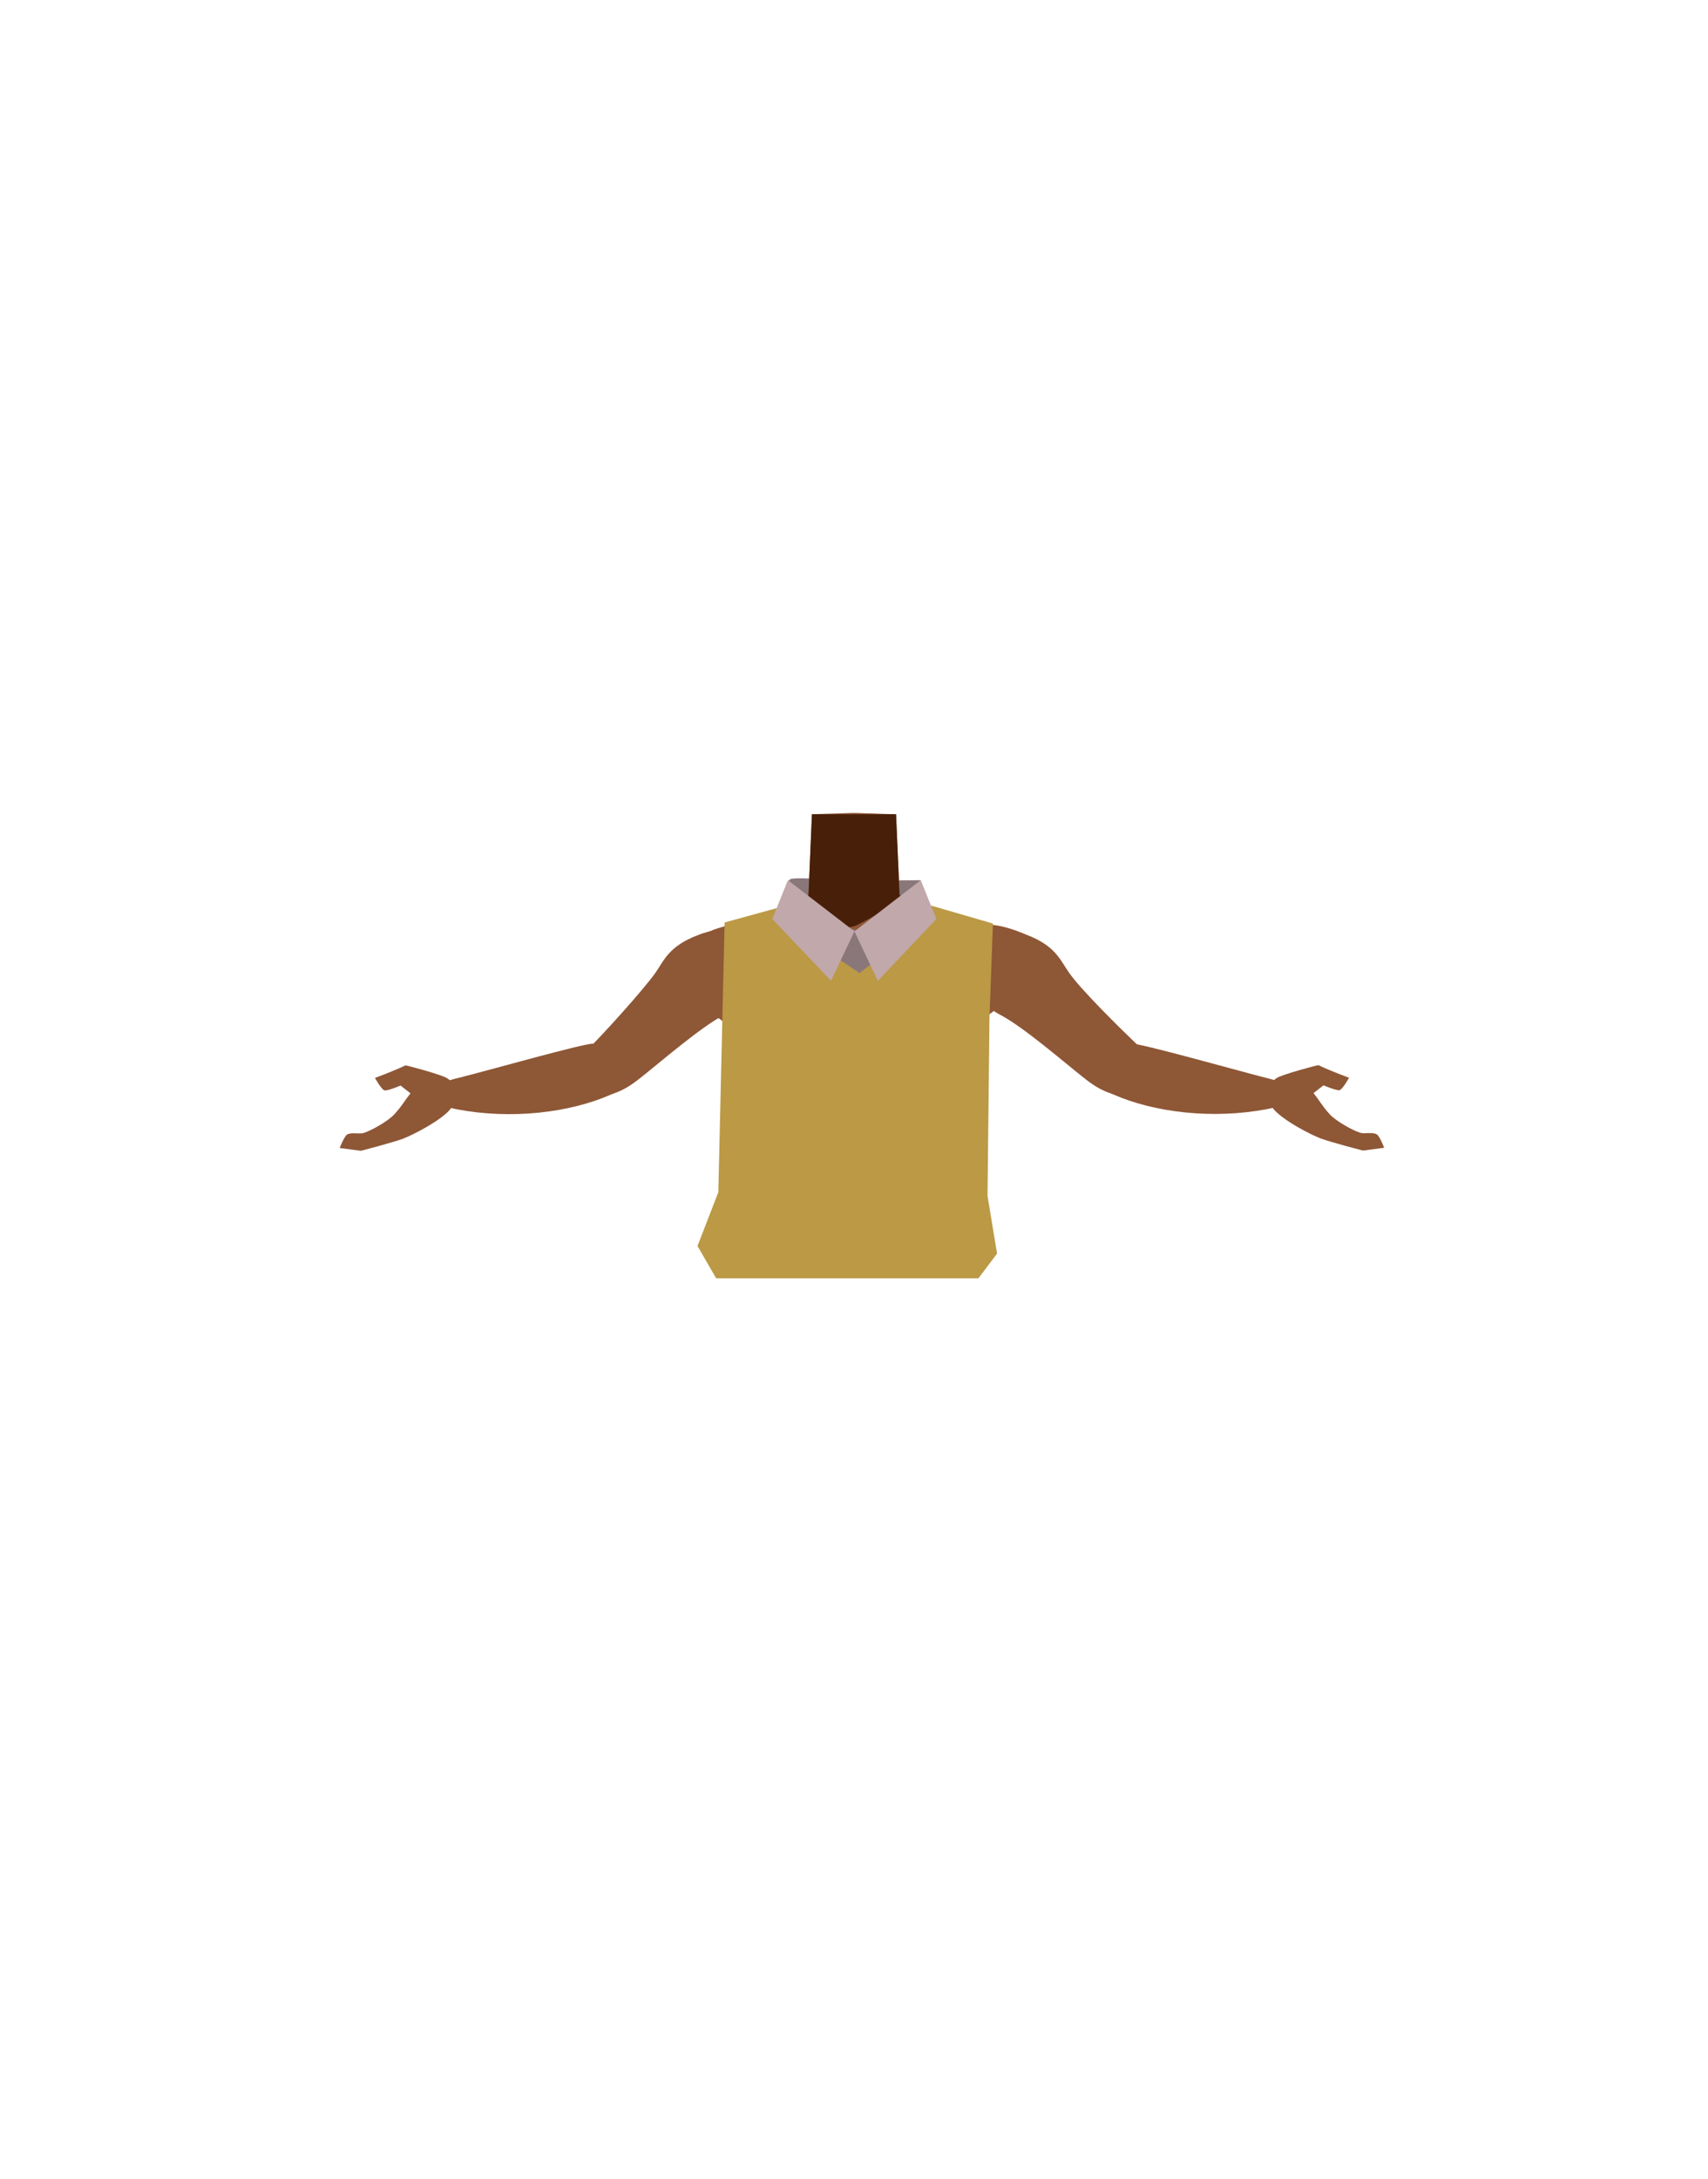 <?xml version="1.0" encoding="utf-8"?>
<!-- Generator: Adobe Illustrator 26.0.1, SVG Export Plug-In . SVG Version: 6.00 Build 0)  -->
<svg version="1.1" id="Calque_1" xmlns="http://www.w3.org/2000/svg" xmlns:xlink="http://www.w3.org/1999/xlink" x="0px" y="0px"
	 viewBox="0 0 788 1005" style="enable-background:new 0 0 788 1005;" xml:space="preserve">
<style type="text/css">
	.st0{fill:#89777A;}
	.st1{fill:#8E5736;}
	.st2{fill:#481F09;}
	.st3{fill:#BB9945;}
	.st4{fill:#C1A8AB;}
</style>
<g id="Calque_1_00000124157389582878847340000016169818269341228474_">
	<g id="Calque_12">
		<path class="st0" d="M362.3,418.6c1.4,0,29.5,3.5,29.5,3.5l30.5-1.7l2.5-14.5l-30.2,0.3c0,0-26.3-1.8-29.6-0.9
			S362.3,418.6,362.3,418.6z"/>
		<path class="st1" d="M465.8,459.5c0,0-4.1,5-13.4,11.1c-10.9,7.3-2.8,20.3-4.3,27.6c-1,4.9-9.9,17.3-13.7,16.6
			c-10.8-2-16.9-16.2-26.7-20.4c-5.7-2.4-8.2-4.7-13.7-2c-5.5-2.8-8-0.5-13.7,2c-9.8,4.2-15.8,18.5-26.7,20.4
			c-3.9,0.7-12.7-11.7-13.7-16.6c-1.5-7.3,2.5-21.4-8.4-28.7c-9.2-6.1-11.6-11-11.6-11c-7-17.1,1-27.3,10.9-30.3s22.4-6.5,31.6-9.6
			c4.7-1.6,8.5-3.4,10.6-5.8l1.6-37.3l18.3-0.6h2.2l14.3,0.5l4,0.1l0.7,15.7l0.6,12.9v0.5l0.4,8.2c0.4,0.5,0.9,0.9,1.5,1.3
			c2.7,2,6.8,3.2,11.6,4.2c6.5,1.3,15.9,6.5,23.1,7.8c3.1,0.6-2.8-0.9,0,0C461.1,429.1,472.8,442.4,465.8,459.5z"/>
		<path class="st2" d="M416.5,414.1c-5.4,4.2-18.8,11.4-21.3,12.6c-8.2,3.9-28.3-5-32.8-8.1c4.7-1.6,8.5-3.4,10.6-5.8l1.6-37.3h38.8
			l1.2,28.5v0.5l0.4,8.2C415.4,413.2,415.9,413.7,416.5,414.1z"/>
	</g>
</g>
<g id="Calque_9">
	<path class="st1" d="M443.3,442.3c3.2,12.9,10.9,21.9,17.8,25.5c10.9,5.6,29.6,21.9,38.5,28.9c4.2,3.3,18.1,15.1,31.5,3.4v-8.7
		c-1.9-4.2-2.9-6.2-6.5-9.7c-7.3-7-26.1-25.4-31.5-33.3c-4.1-5.9-6.2-12.3-19.7-17.4c-25-10.7-27.5,0.9-23.2-1.1
		C443.8,432.9,441.9,436.9,443.3,442.3L443.3,442.3z"/>
	<path class="st1" d="M503.4,487c8.7-11,14.1-5.7,18.3-5.8c4.5-0.1,48.9,12.4,61,15.5c6.8,1.7,10.5,2.4,10.8,8
		c0.3,5.1-6.5,6.3-9.1,6.8c-24.8,4.7-51.7,1.6-70.8-6.8C500.9,499.2,501,490,503.4,487z"/>
	<path class="st1" d="M608.3,491.2c5.7,2.8,14.1,5.8,14.1,5.8s-2.8,5.1-4.3,5.7c-1.2,0.5-7.5-2.2-7.5-2.2l-4.6,3.6
		c3,3.7,3.8,5.7,7.5,9.8c2.9,3.1,10.5,7.4,14.1,8.5c1.9,0.6,5.9-0.5,7.7,0.8c1.3,0.9,3.3,6.1,3.3,6.1l-9.8,1.3
		c0,0-14.7-3.8-19.5-5.6c-5.2-2-15.4-7.5-19.9-11.7c-2.7-2.2-4.3-5.3-4.5-8.8c-0.2-4.1,2.3-6.1,4-7.3
		C591.4,495.5,608,491.1,608.3,491.2z"/>
	<path class="st1" d="M352.1,442.4c-3.3,12.9-10.9,21.9-17.8,25.5c-10.9,5.6-29.6,21.9-38.5,28.9c-4.2,3.3-18.1,15.1-31.5,3.4
		l-2.1-8.8c1.9-4.2,4.2-2.8,7.8-6.3c7.3-7,26.9-28.7,32.4-36.5c4.1-5.9,6.2-12.3,19.7-17.4c0,0,13.3-5.7,23.2-1.1
		C351.6,433,353.4,437,352.1,442.4L352.1,442.4z"/>
	<path class="st1" d="M291.9,487.1c-8.7-11-14.1-5.7-18.3-5.8c-4.5-0.1-48.9,12.5-61,15.5c-6.8,1.7-10.5,2.4-10.7,8
		c-0.3,5.1,6.5,6.3,9.1,6.8c24.8,4.7,51.7,1.6,70.8-6.8C294.4,499.3,294.3,490.1,291.9,487.1z"/>
	<path class="st1" d="M187.1,491.3c-5.7,2.7-14.1,5.8-14.1,5.8s2.8,5.1,4.3,5.7c1.2,0.5,7.5-2.2,7.5-2.2l4.6,3.6
		c-3,3.7-3.8,5.7-7.6,9.8c-2.9,3.1-10.5,7.4-14.1,8.5c-1.9,0.6-5.9-0.5-7.7,0.8c-1.2,0.9-3.3,6.1-3.3,6.1l9.8,1.3
		c0,0,14.7-3.8,19.5-5.6c5.1-2,15.4-7.5,19.9-11.7c2.6-2.2,4.3-5.3,4.5-8.8c0.2-4.1-2.3-6.1-4-7.3
		C204,495.6,187.3,491.2,187.1,491.3z"/>
	<polygon class="st3" points="334.3,425.4 331.4,549.8 321.8,574.6 330.4,589.5 451.4,589.5 460,578.1 455.6,551.5 456.5,469.5 
		458.1,425.9 429.5,417.6 396.5,444.6 362.7,417.6 	"/>
	<path class="st0" d="M387.7,442.9c0.4,0,8.8,5.8,8.8,5.8l9.6-7.2l-3.6-13.1l-5.4,1.1c0,0-6.5-2.2-7.3-1.1S387.7,442.9,387.7,442.9z
		"/>
	<polygon class="st4" points="356.3,423.8 363.5,405.9 394.2,429.5 383.4,452.3 	"/>
	<polygon class="st4" points="432,423.8 424.8,405.9 394.2,429.5 405,452.3 	"/>
</g>
</svg>

